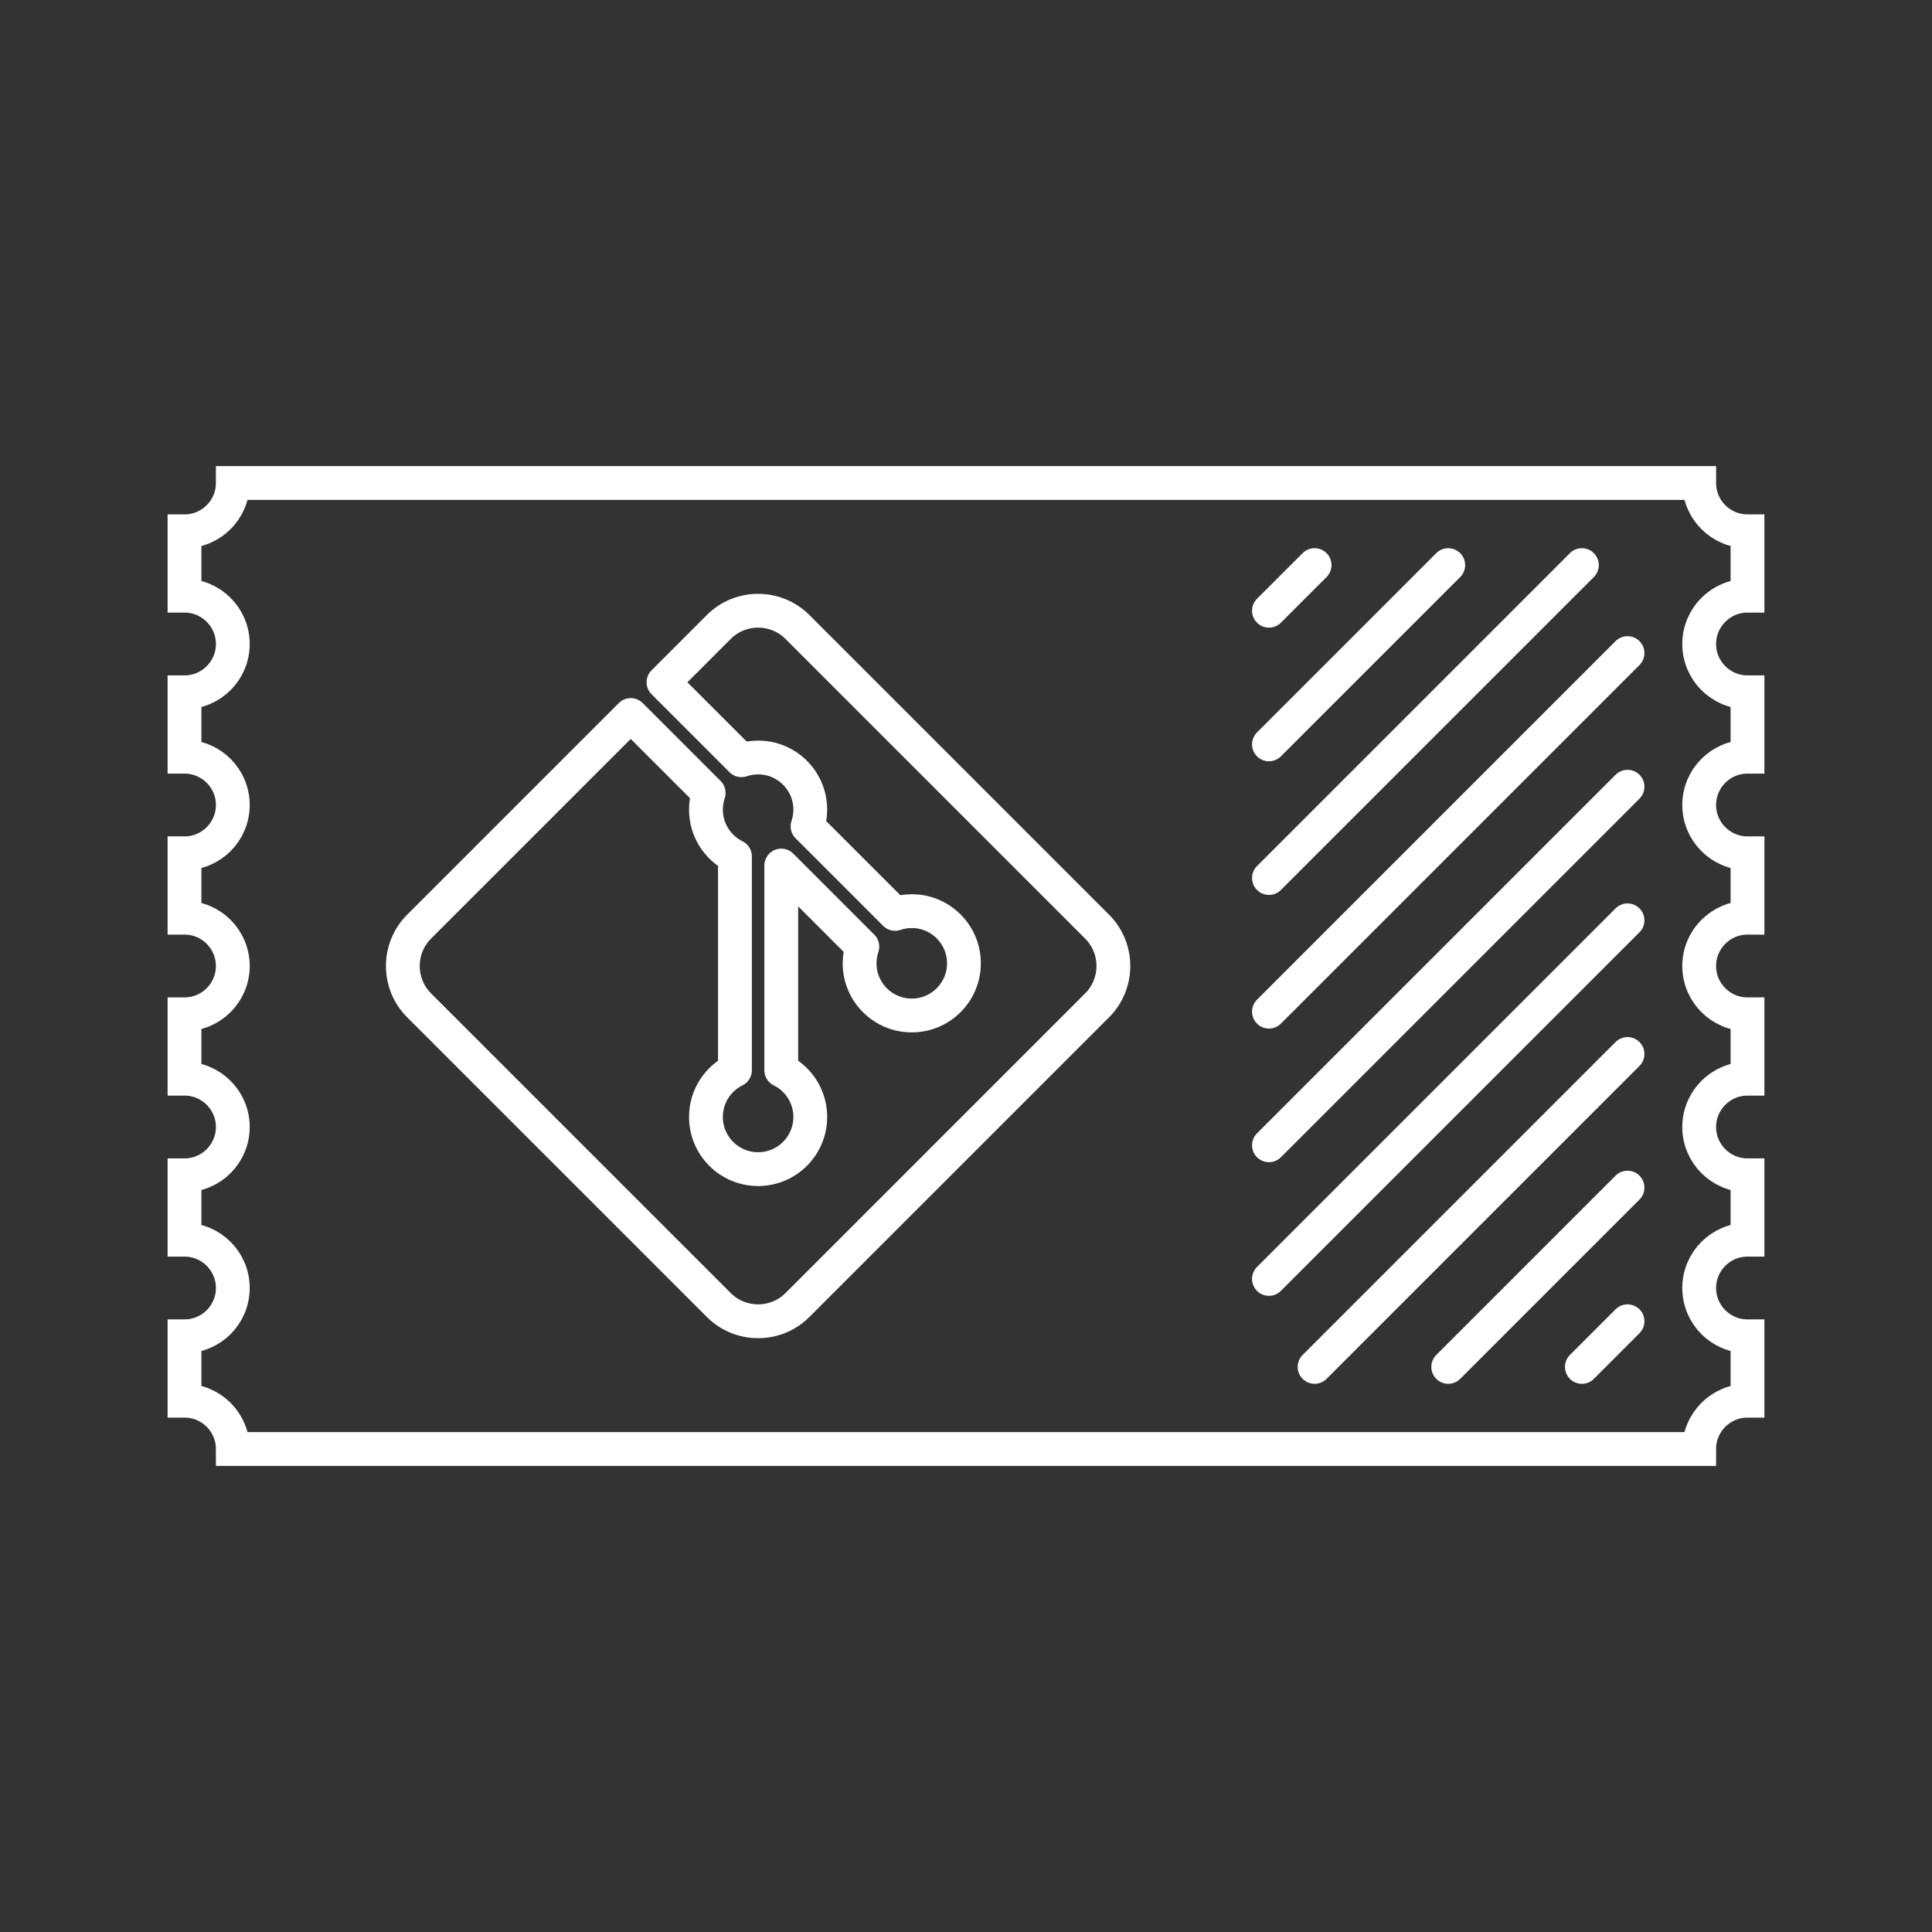 <?xml version="1.0" encoding="utf-8"?>
<!-- Generator: Adobe Illustrator 15.0.2, SVG Export Plug-In . SVG Version: 6.00 Build 0)  -->
<!DOCTYPE svg PUBLIC "-//W3C//DTD SVG 1.1//EN" "http://www.w3.org/Graphics/SVG/1.1/DTD/svg11.dtd">
<svg version="1.1" id="logo" xmlns="http://www.w3.org/2000/svg" xmlns:xlink="http://www.w3.org/1999/xlink" x="0px" y="0px"
	 width="800px" height="800px" viewBox="0 0 800 800" enable-background="new 0 0 800 800" xml:space="preserve">
<rect x="0" y="0" width="800" height="800" fill="#333333" stroke="none"/>
<path id="border" fill="none" stroke="#FFFFFF" stroke-width="14" stroke-miterlimit="10" d="M723.6,580v-26.667
	c-11.046,0-20-8.954-20-20s8.954-20,20-20v-26.666c-11.046,0-20-8.954-20-20s8.954-20,20-20V420c-11.046,0-20-8.954-20-20
	s8.954-20,20-20v-26.666c-11.046,0-20-8.954-20-20s8.954-20,20-20V286.666c-11.046,0-20-8.954-20-20s8.954-20,20-20V220
	c-11.046,0-20-8.954-20-20H96.4c0,11.046-8.954,20-20,20v26.666c11.046,0,20,8.954,20,20s-8.954,20-20,20v26.667
	c11.046,0,20,8.954,20,20s-8.954,20-20,20V380c11.046,0,20,8.954,20,20s-8.954,20-20,20v26.667c11.046,0,20,8.954,20,20
	s-8.954,20-20,20v26.666c11.046,0,20,8.954,20,20s-8.954,20-20,20V580c11.046,0,20,8.954,20,20h607.199
	C703.6,588.954,712.554,580,723.6,580z"/>
<path id="git_x5F_logo" fill="none" stroke="#FFFFFF" stroke-width="14" stroke-linejoin="round" stroke-miterlimit="10" d="
	M297.65,259.605l-22.914,22.914l32.274,32.274c2.169-0.732,4.491-1.135,6.908-1.135
	c11.93,0,21.601,9.671,21.601,21.601c0,2.418-0.403,4.739-1.135,6.909l36.25,36.25
	c2.17-0.732,4.492-1.135,6.909-1.135c11.93-0.001,21.601,9.671,21.601,21.601
	s-9.67,21.601-21.601,21.601c-11.931,0-21.602-9.671-21.601-21.601c0-2.417,0.403-4.739,1.134-6.909
	l-33.572-33.571v84.747c7.119,3.532,12.016,10.872,12.015,19.358c0,11.929-9.671,21.601-21.601,21.601
	c-11.931,0-21.602-9.672-21.602-21.602c0-8.485,4.896-15.825,12.015-19.357l0-88.534
	c-7.119-3.533-12.015-10.871-12.015-19.358c0-2.417,0.403-4.739,1.136-6.908l-32.274-32.274
	l-87.655,87.655c-8.948,8.948-8.948,23.59,0,32.537L297.65,540.396c8.948,8.948,23.59,8.948,32.538,0
	l124.126-124.127c8.948-8.947,8.948-23.589,0-32.537L330.188,259.605
	C321.24,250.656,306.598,250.656,297.65,259.605z"/>
<g id="details">
	<g>
		
			<line fill="none" stroke="#FFFFFF" stroke-width="14" stroke-linecap="round" stroke-miterlimit="10" x1="525.444" y1="252.894" x2="544.346" y2="233.992"/>
		
			<line fill="none" stroke="#FFFFFF" stroke-width="14" stroke-linecap="round" stroke-miterlimit="10" x1="525.444" y1="308.229" x2="599.682" y2="233.992"/>
		
			<line fill="none" stroke="#FFFFFF" stroke-width="14" stroke-linecap="round" stroke-miterlimit="10" x1="525.444" y1="363.565" x2="655.018" y2="233.992"/>
		
			<line fill="none" stroke="#FFFFFF" stroke-width="14" stroke-linecap="round" stroke-miterlimit="10" x1="525.444" y1="418.901" x2="673.919" y2="270.426"/>
		
			<line fill="none" stroke="#FFFFFF" stroke-width="14" stroke-linecap="round" stroke-miterlimit="10" x1="525.444" y1="474.237" x2="673.919" y2="325.762"/>
		
			<line fill="none" stroke="#FFFFFF" stroke-width="14" stroke-linecap="round" stroke-miterlimit="10" x1="525.444" y1="529.573" x2="673.919" y2="381.098"/>
		
			<line fill="none" stroke="#FFFFFF" stroke-width="14" stroke-linecap="round" stroke-miterlimit="10" x1="544.347" y1="566.007" x2="673.919" y2="436.434"/>
		
			<line fill="none" stroke="#FFFFFF" stroke-width="14" stroke-linecap="round" stroke-miterlimit="10" x1="599.682" y1="566.007" x2="673.919" y2="491.77"/>
		
			<line fill="none" stroke="#FFFFFF" stroke-width="14" stroke-linecap="round" stroke-miterlimit="10" x1="655.018" y1="566.007" x2="673.919" y2="547.105"/>
	</g>
</g>
</svg>
